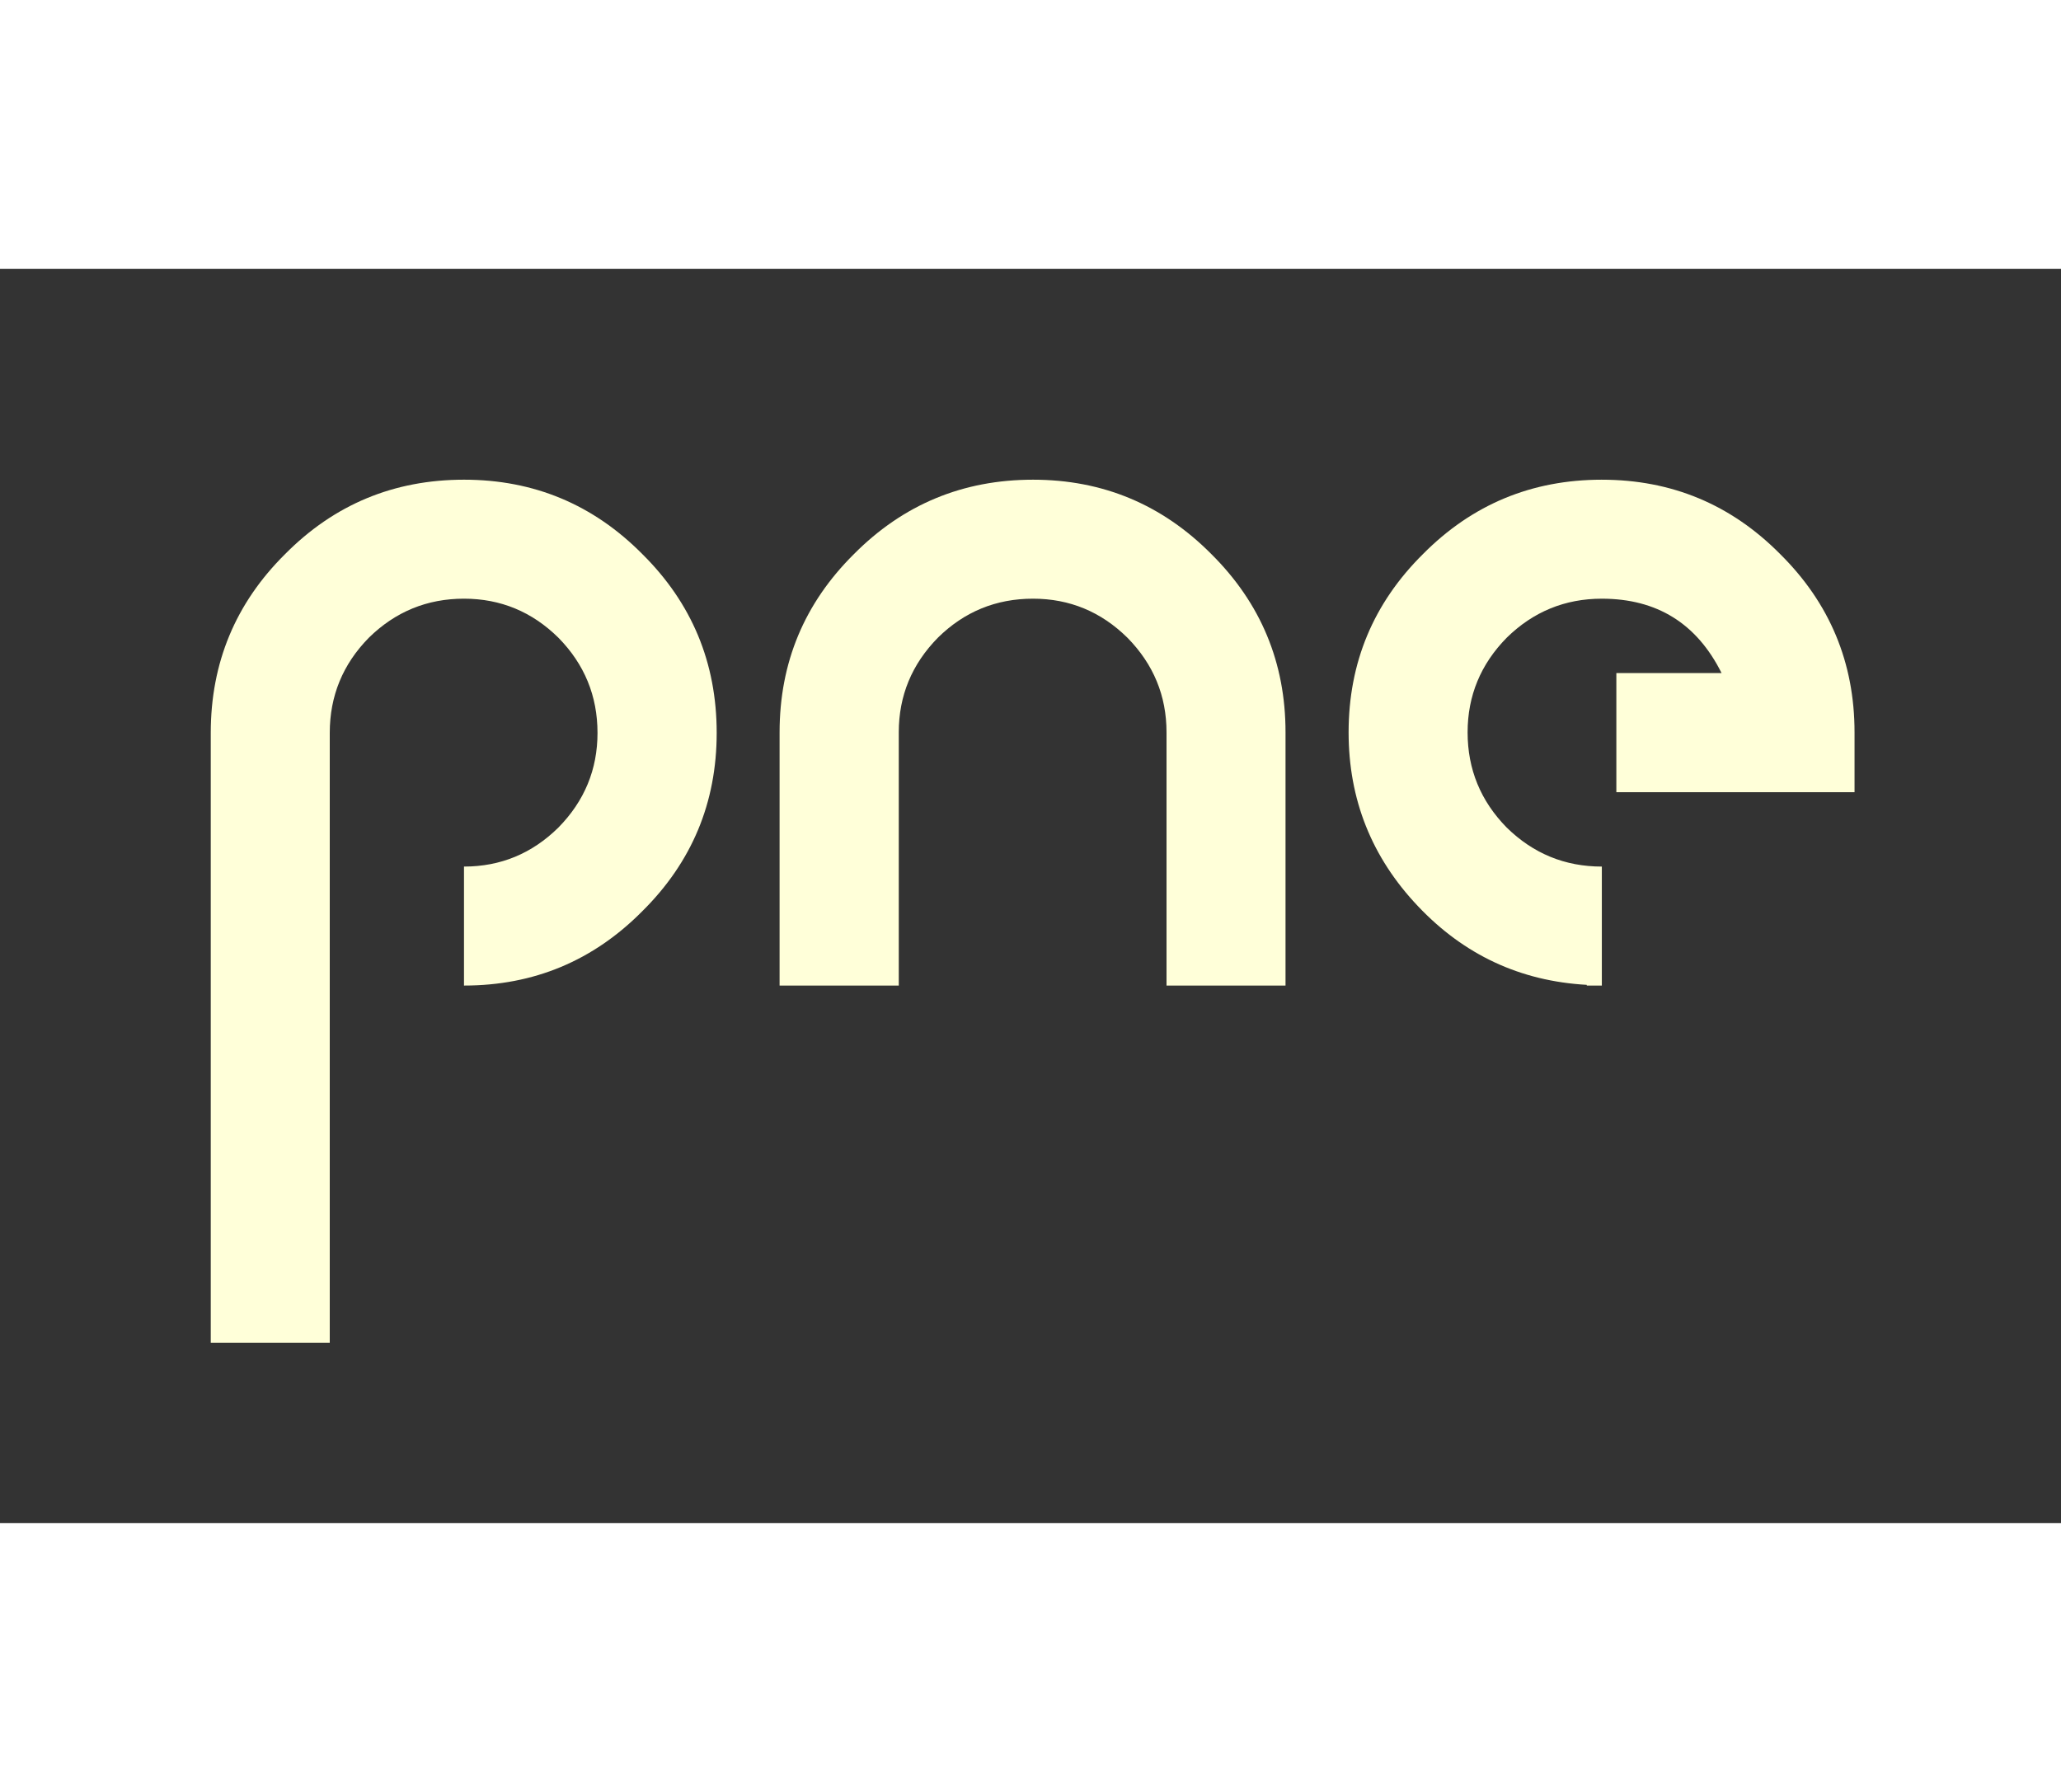 <?xml version="1.0" encoding="UTF-8"?>
<svg class="" height="100" version="1.1" viewBox="0 0 115 70" xml:space="preserve" xmlns="http://www.w3.org/2000/svg">
	<rect x="0" y="0" width="115" height="70" fill="#333333" stroke="none"/>
	<!-- <rect width="100%" height="100%" fill="#001909"/> -->
	<g class="containerBody" transform="scale(1)">
			<g class="sampleIconBox" transform="scale(1) translate(10 40)">
				<g class="sampleIcons_1" transform="scale(1) translate(0)" fill="#ffffd9">
					<path d="m23.34-14.1q0 3.06-2.18 5.28-2.21 2.18-5.27 2.18v6.64q5.84 0 9.95-4.15 4.15-4.11 4.15-9.95 0-5.87-4.15-9.98-4.11-4.15-9.95-4.15-5.87 0-9.98 4.15-4.15 4.11-4.15 9.98v34.03h6.64v-34.03q0-3.09 2.18-5.31 2.22-2.18 5.31-2.18 3.06 0 5.27 2.18 2.18 2.22 2.18 5.31zm16.81 14.1v-14.13q0-3.06 2.18-5.28 2.21-2.18 5.31-2.18 3.06 0 5.27 2.18 2.18 2.22 2.18 5.28v14.13h6.64v-14.13q0-5.84-4.14-9.95-4.12-4.15-9.95-4.15-5.87 0-9.99 4.15-4.15 4.11-4.15 9.95v14.13h6.65zm39.23-28.23q-5.87 0-9.98 4.15-4.15 4.11-4.15 9.95 0 5.62 3.87 9.7 3.86 4.08 9.42 4.39v0.04h0.84v-6.64q-3.09 0-5.31-2.18-2.18-2.22-2.18-5.31 0-3.06 2.18-5.28 2.22-2.18 5.31-2.18 4.61 0 6.68 4.15h-5.87v6.65h13.29v-3.34q0-5.84-4.15-9.95-4.11-4.15-9.95-4.15z"/>
				</g>
			</g>
		</g>
</svg>
